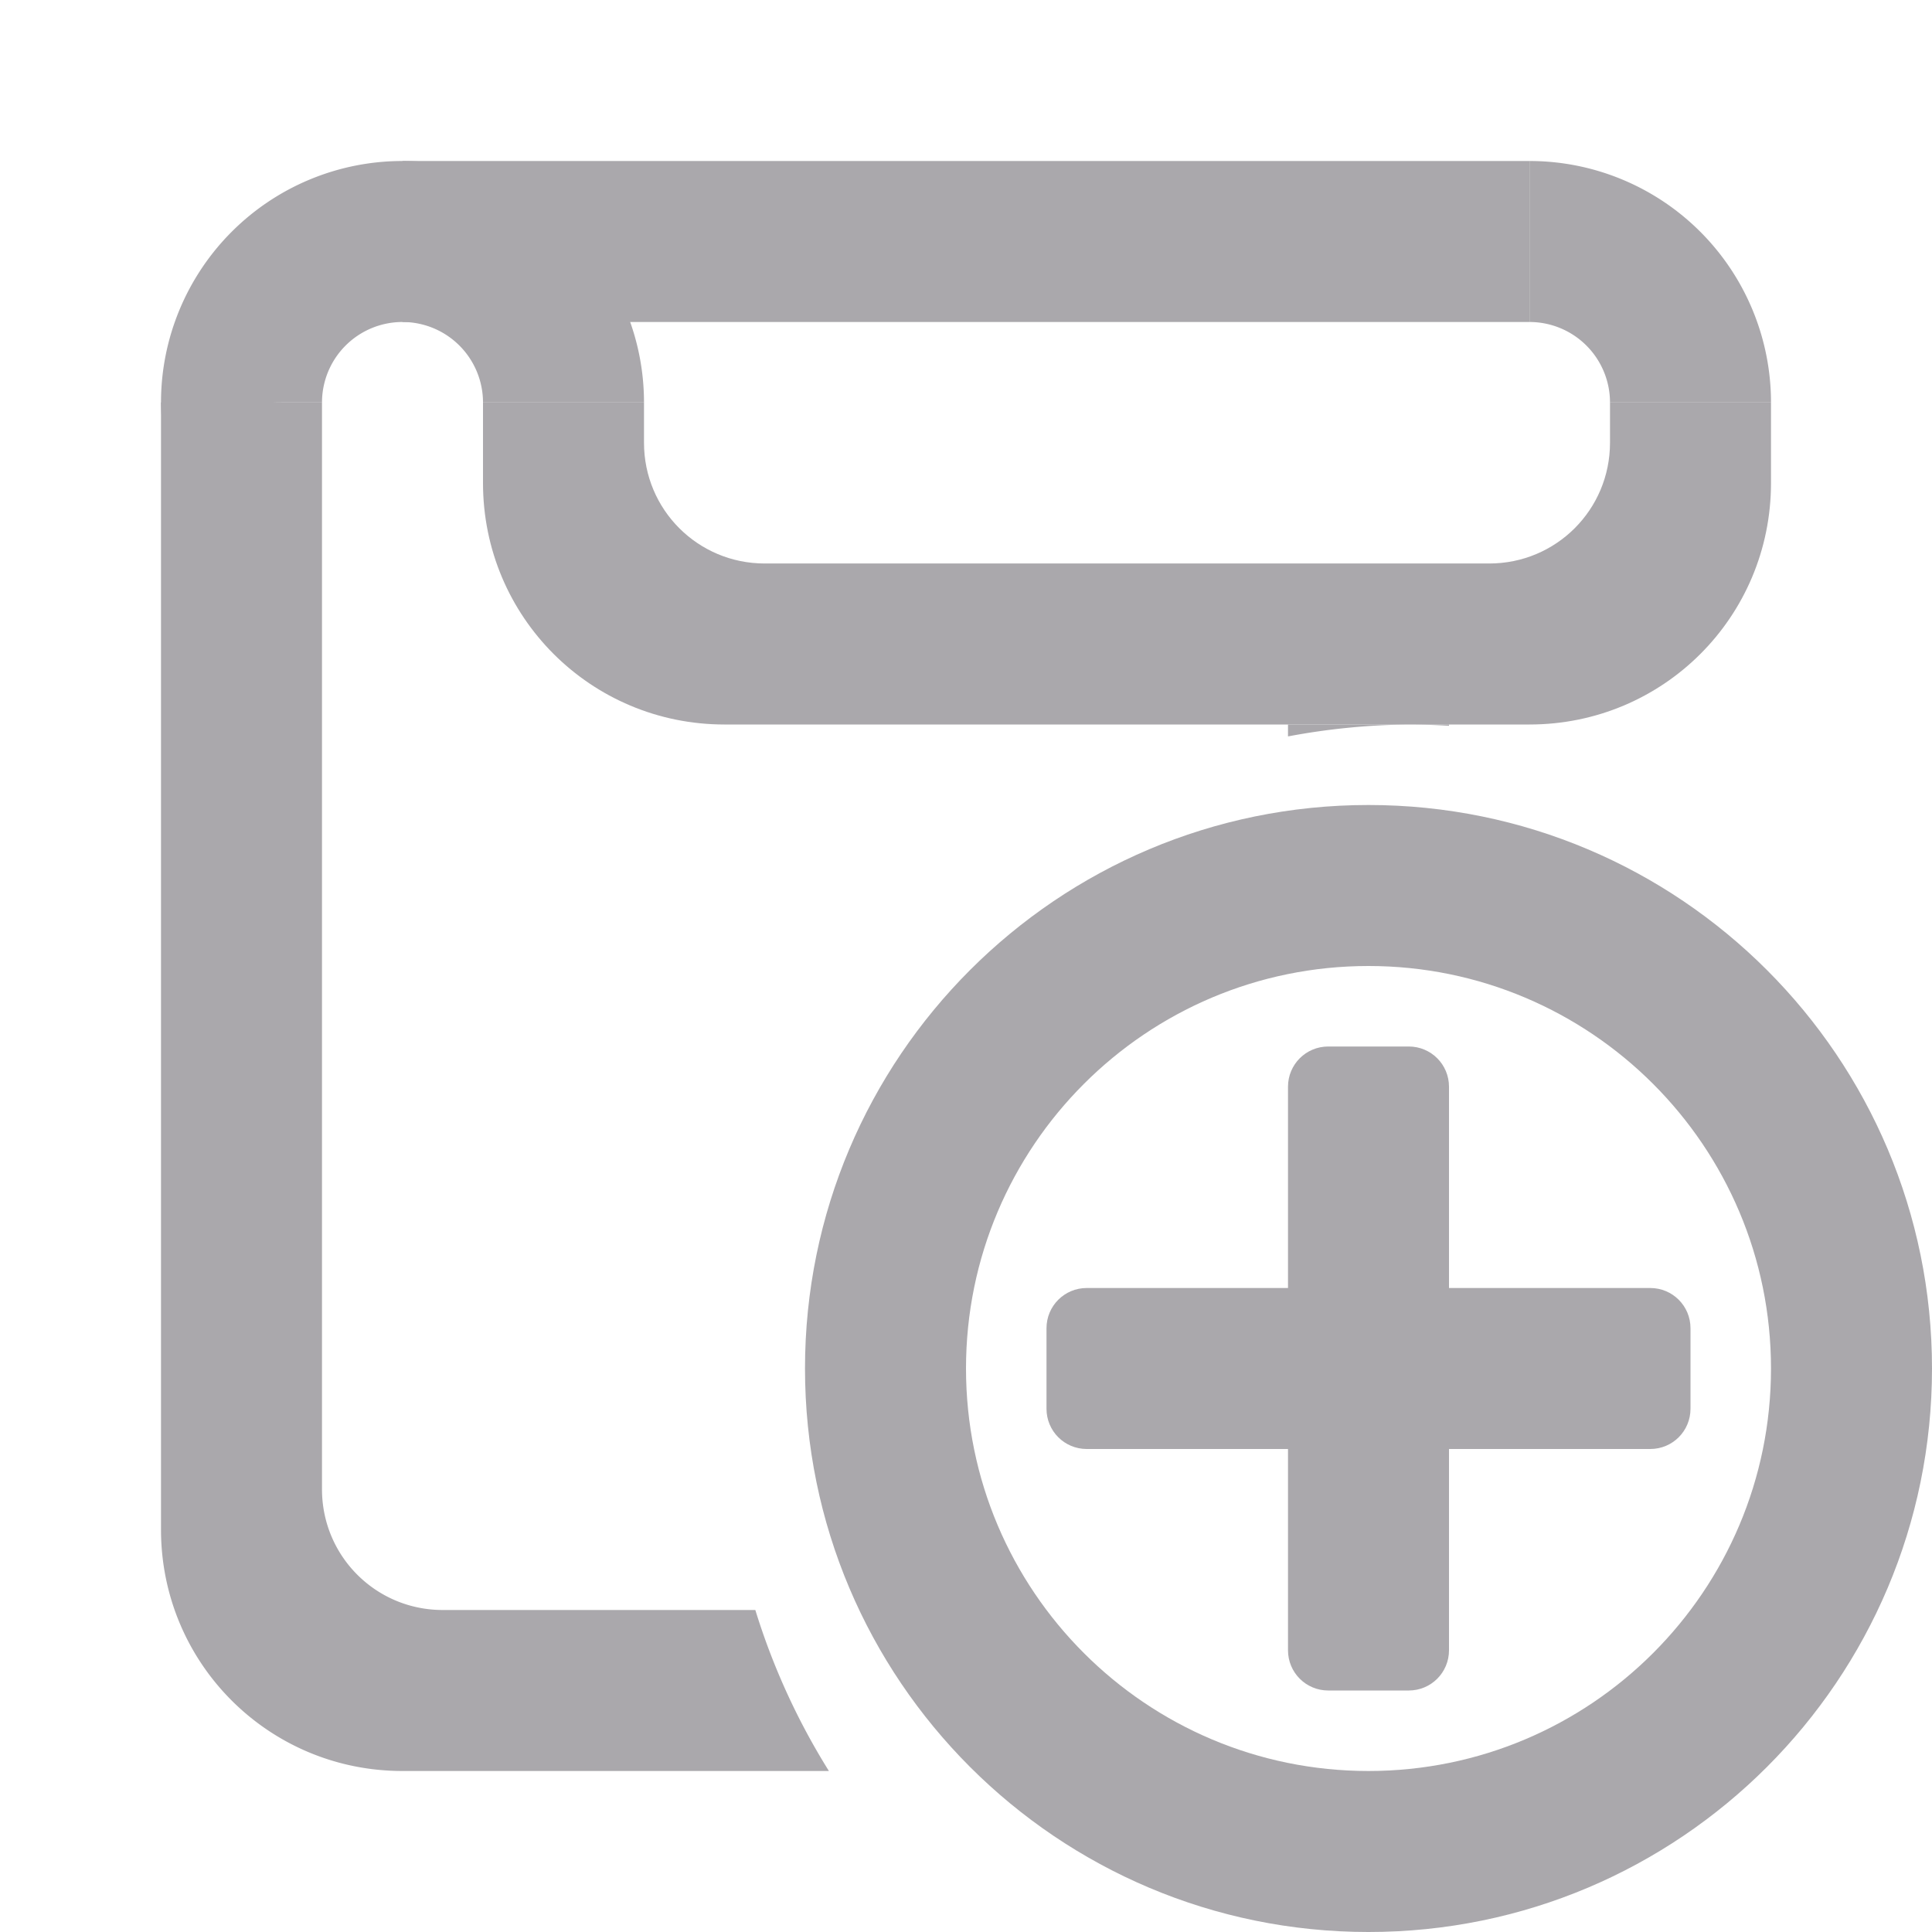 <svg viewBox="0 0 24 24" xmlns="http://www.w3.org/2000/svg"><g fill="#aaa8ac"><path d="m17 10c-3.866 0-7 3.134-7 7s3.134 7 7 7 7-3.134 7-7-3.134-7-7-7zm0 2c2.761 0 5 2.239 5 5s-2.239 5-5 5-5-2.239-5-5 2.239-5 5-5z"/><path d="m2 5v14c0 1.662 1.338 3 3 3h5.297a8.5 8.5 0 0 1 -.914-2h-3.883c-.831 0-1.5-.669-1.5-1.5v-13.5zm14 4v.148a8.5 8.5 0 0 1 1.5-.148zm1.5 0a8.5 8.5 0 0 1 .5.016v-.016z"/><path d="m5 2a3 3 0 0 0 -3 3 3 3 0 0 0 .023.324c.436-.205.938-.324 1.477-.324h.5a1 1 0 0 1 1-1 1 1 0 0 1 1 1h2a3 3 0 0 0 -3-3z"/><path d="m19 2v2a1 1 0 0 1 1 1h2a3 3 0 0 0 -3-3z"/><path d="m5 2h14v2h-14z"/><path d="m6 5v1c0 1.662 1.338 3 3 3h10c1.662 0 3-1.338 3-3v-1h-2v.5c0 .831-.669 1.5-1.5 1.5h-9c-.831 0-1.5-.669-1.5-1.5v-.5z"/><path d="m16.5 13c-.277 0-.5.223-.5.5v2.5h-2.5c-.277 0-.5.223-.5.5v1c0 .277.223.5.5.5h2.5v2.5c0 .277.223.5.5.5h1c.277 0 .5-.223.5-.5v-2.5h2.5c.277 0 .5-.223.5-.5v-1c0-.277-.223-.5-.5-.5h-2.5v-2.5c0-.277-.223-.5-.5-.5z"/></g></svg>